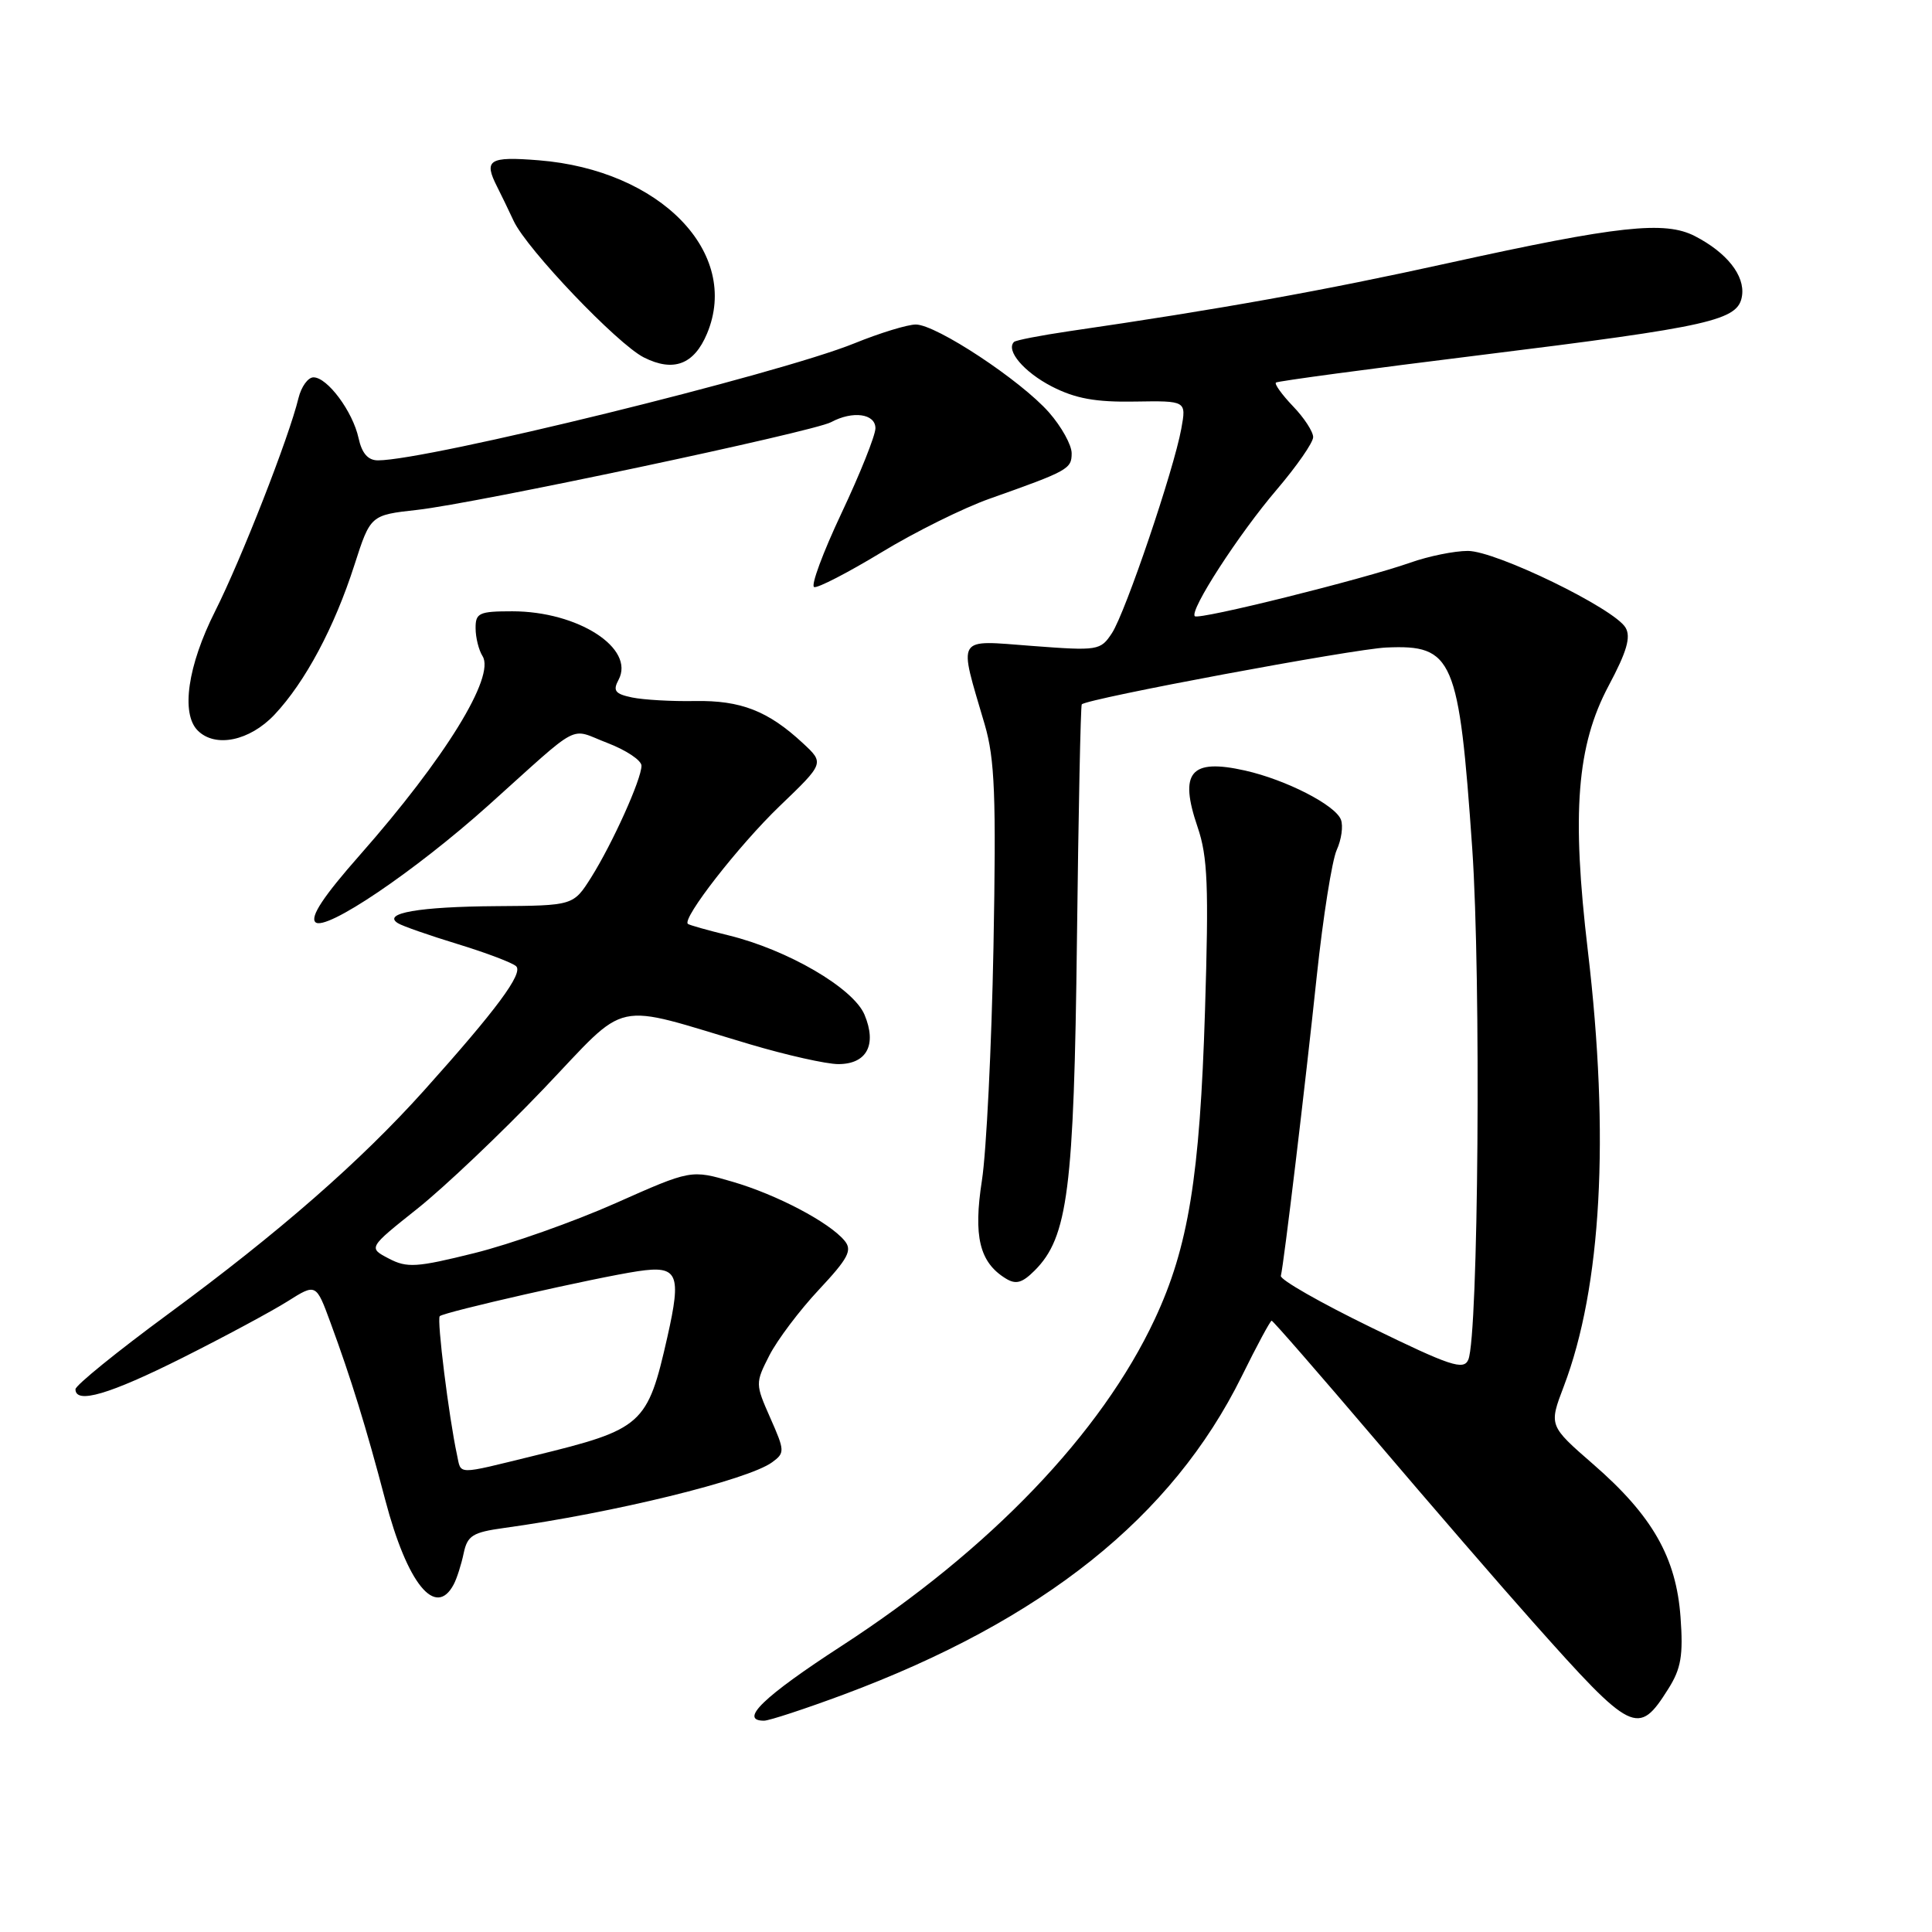 <?xml version="1.0" encoding="UTF-8" standalone="no"?>
<!DOCTYPE svg PUBLIC "-//W3C//DTD SVG 1.1//EN" "http://www.w3.org/Graphics/SVG/1.1/DTD/svg11.dtd" >
<svg xmlns="http://www.w3.org/2000/svg" xmlns:xlink="http://www.w3.org/1999/xlink" version="1.1" viewBox="0 0 256 256">
 <g >
 <path fill="currentColor"
d=" M 111.75 224.55 C 138.22 214.69 155.31 201.03 164.53 182.38 C 166.53 178.32 168.32 175.00 168.50 175.00 C 168.68 175.00 174.82 182.06 182.16 190.68 C 189.50 199.31 198.93 210.22 203.13 214.93 C 216.31 229.74 217.07 230.12 221.06 223.78 C 222.75 221.11 223.05 219.35 222.68 214.29 C 222.11 206.38 218.95 200.83 211.11 194.02 C 205.23 188.90 205.23 188.90 207.21 183.70 C 212.21 170.56 213.31 150.59 210.40 126.00 C 208.23 107.70 208.93 98.79 213.16 90.85 C 215.56 86.35 216.13 84.40 215.39 83.16 C 213.89 80.62 198.22 73.00 194.50 73.00 C 192.71 73.00 189.28 73.70 186.88 74.55 C 180.64 76.75 158.84 82.18 158.32 81.65 C 157.58 80.91 164.13 70.78 169.19 64.86 C 171.83 61.76 174.00 58.64 174.00 57.92 C 174.00 57.20 172.80 55.35 171.32 53.82 C 169.85 52.28 168.84 50.87 169.07 50.69 C 169.31 50.50 181.43 48.87 196.00 47.07 C 226.95 43.24 230.36 42.46 230.83 39.17 C 231.21 36.50 228.81 33.47 224.59 31.29 C 220.61 29.23 214.44 29.90 192.00 34.84 C 175.32 38.52 161.69 40.97 141.64 43.89 C 137.86 44.45 134.59 45.08 134.36 45.31 C 133.24 46.43 135.69 49.31 139.37 51.21 C 142.49 52.81 145.17 53.30 150.35 53.21 C 157.20 53.10 157.20 53.10 156.53 56.80 C 155.54 62.26 149.14 81.13 147.34 83.89 C 145.82 86.20 145.51 86.25 136.77 85.59 C 126.53 84.82 126.98 84.07 130.48 96.00 C 131.82 100.60 132.01 105.43 131.64 125.50 C 131.39 138.70 130.70 152.61 130.11 156.41 C 128.96 163.82 129.78 167.25 133.24 169.39 C 134.60 170.24 135.43 170.02 137.11 168.34 C 141.50 163.94 142.31 157.65 142.70 124.55 C 142.90 107.53 143.19 93.48 143.34 93.33 C 144.11 92.56 179.32 85.99 183.69 85.80 C 192.56 85.41 193.32 87.18 195.08 112.45 C 196.26 129.56 195.90 176.99 194.56 180.16 C 193.95 181.60 192.21 181.03 181.68 175.89 C 174.98 172.63 169.60 169.56 169.72 169.06 C 170.12 167.45 172.94 143.91 174.48 129.32 C 175.31 121.52 176.50 114.01 177.12 112.63 C 177.75 111.25 178.00 109.44 177.68 108.61 C 176.94 106.67 170.40 103.32 164.97 102.10 C 157.74 100.48 156.20 102.31 158.69 109.60 C 160.03 113.52 160.18 117.43 159.67 133.89 C 158.99 155.91 157.47 165.27 153.01 174.80 C 145.92 189.95 131.20 205.31 111.55 218.07 C 101.16 224.81 97.85 228.01 101.25 228.00 C 101.94 227.99 106.66 226.44 111.75 224.55 Z  M 60.12 209.94 C 60.54 209.15 61.13 207.29 61.44 205.81 C 61.93 203.48 62.63 203.04 66.75 202.47 C 81.22 200.48 99.12 196.10 102.31 193.76 C 104.01 192.52 104.00 192.25 102.07 187.89 C 100.08 183.38 100.07 183.28 101.95 179.59 C 103.00 177.54 105.95 173.62 108.51 170.89 C 112.41 166.72 112.96 165.66 111.91 164.40 C 109.89 161.96 102.92 158.29 97.04 156.58 C 91.57 154.98 91.57 154.98 81.54 159.44 C 76.02 161.89 67.62 164.86 62.87 166.04 C 55.19 167.95 53.93 168.03 51.51 166.76 C 48.79 165.34 48.79 165.34 55.30 160.16 C 58.88 157.31 66.38 150.19 71.97 144.34 C 83.54 132.22 80.73 132.83 99.36 138.37 C 104.24 139.82 109.51 141.00 111.08 141.00 C 114.86 141.00 116.22 138.43 114.55 134.45 C 113.06 130.92 104.37 125.85 96.50 123.93 C 93.75 123.26 91.34 122.58 91.15 122.42 C 90.32 121.74 97.90 112.01 103.31 106.81 C 109.24 101.12 109.24 101.12 106.37 98.46 C 101.78 94.20 98.16 92.79 92.10 92.89 C 89.02 92.95 85.27 92.73 83.76 92.42 C 81.50 91.95 81.18 91.53 81.96 90.08 C 84.19 85.90 76.59 81.00 67.88 81.00 C 63.48 81.00 63.00 81.22 63.02 83.25 C 63.02 84.49 63.44 86.15 63.94 86.94 C 65.65 89.65 58.97 100.49 47.68 113.30 C 42.88 118.74 41.07 121.47 41.79 122.19 C 43.09 123.49 54.96 115.46 64.72 106.71 C 77.28 95.43 75.31 96.47 80.47 98.44 C 82.96 99.39 85.00 100.75 85.00 101.46 C 85.00 103.25 81.17 111.74 78.34 116.25 C 75.97 120.00 75.97 120.00 65.74 120.07 C 55.55 120.14 50.58 121.00 52.73 122.33 C 53.33 122.71 56.90 123.95 60.66 125.10 C 64.42 126.25 67.90 127.57 68.39 128.03 C 69.37 128.96 65.79 133.79 56.20 144.48 C 47.72 153.92 37.00 163.29 22.25 174.14 C 15.51 179.10 10.00 183.57 10.00 184.08 C 10.00 186.09 14.50 184.77 24.19 179.91 C 29.77 177.11 36.03 173.74 38.11 172.43 C 41.88 170.05 41.88 170.05 43.80 175.28 C 46.49 182.58 48.53 189.16 51.05 198.76 C 53.97 209.87 57.72 214.48 60.12 209.94 Z  M 36.38 94.69 C 40.44 90.37 44.31 83.13 46.96 74.87 C 49.09 68.25 49.09 68.25 55.30 67.56 C 62.97 66.71 107.72 57.22 110.12 55.94 C 113.00 54.39 116.00 54.81 116.00 56.75 C 115.99 57.71 113.97 62.77 111.50 68.00 C 109.04 73.22 107.40 77.63 107.88 77.79 C 108.35 77.95 112.35 75.88 116.78 73.20 C 121.20 70.51 127.67 67.30 131.16 66.07 C 141.55 62.39 142.00 62.14 142.00 60.06 C 142.00 58.96 140.65 56.53 139.00 54.65 C 135.27 50.41 124.05 43.00 121.35 43.00 C 120.25 43.00 116.59 44.12 113.22 45.49 C 103.18 49.57 56.65 61.00 50.08 61.00 C 48.76 61.00 47.95 60.07 47.51 58.05 C 46.74 54.52 43.38 50.00 41.54 50.00 C 40.81 50.00 39.92 51.24 39.55 52.75 C 38.30 57.94 31.99 74.06 28.50 81.00 C 24.87 88.20 23.95 94.55 26.20 96.80 C 28.53 99.13 33.09 98.18 36.38 94.69 Z  M 93.69 44.19 C 98.16 33.50 87.50 22.53 71.39 21.24 C 64.77 20.71 64.05 21.17 65.88 24.76 C 66.37 25.72 67.35 27.75 68.07 29.29 C 69.83 33.04 81.81 45.59 85.31 47.36 C 89.24 49.34 91.97 48.31 93.69 44.19 Z  M 60.55 192.75 C 59.48 187.80 57.86 174.80 58.27 174.40 C 58.82 173.85 78.99 169.27 84.54 168.44 C 89.84 167.65 90.33 168.75 88.43 177.16 C 85.79 188.83 85.18 189.37 70.82 192.88 C 60.28 195.46 61.14 195.47 60.55 192.75 Z "/>
</g>
</svg>
